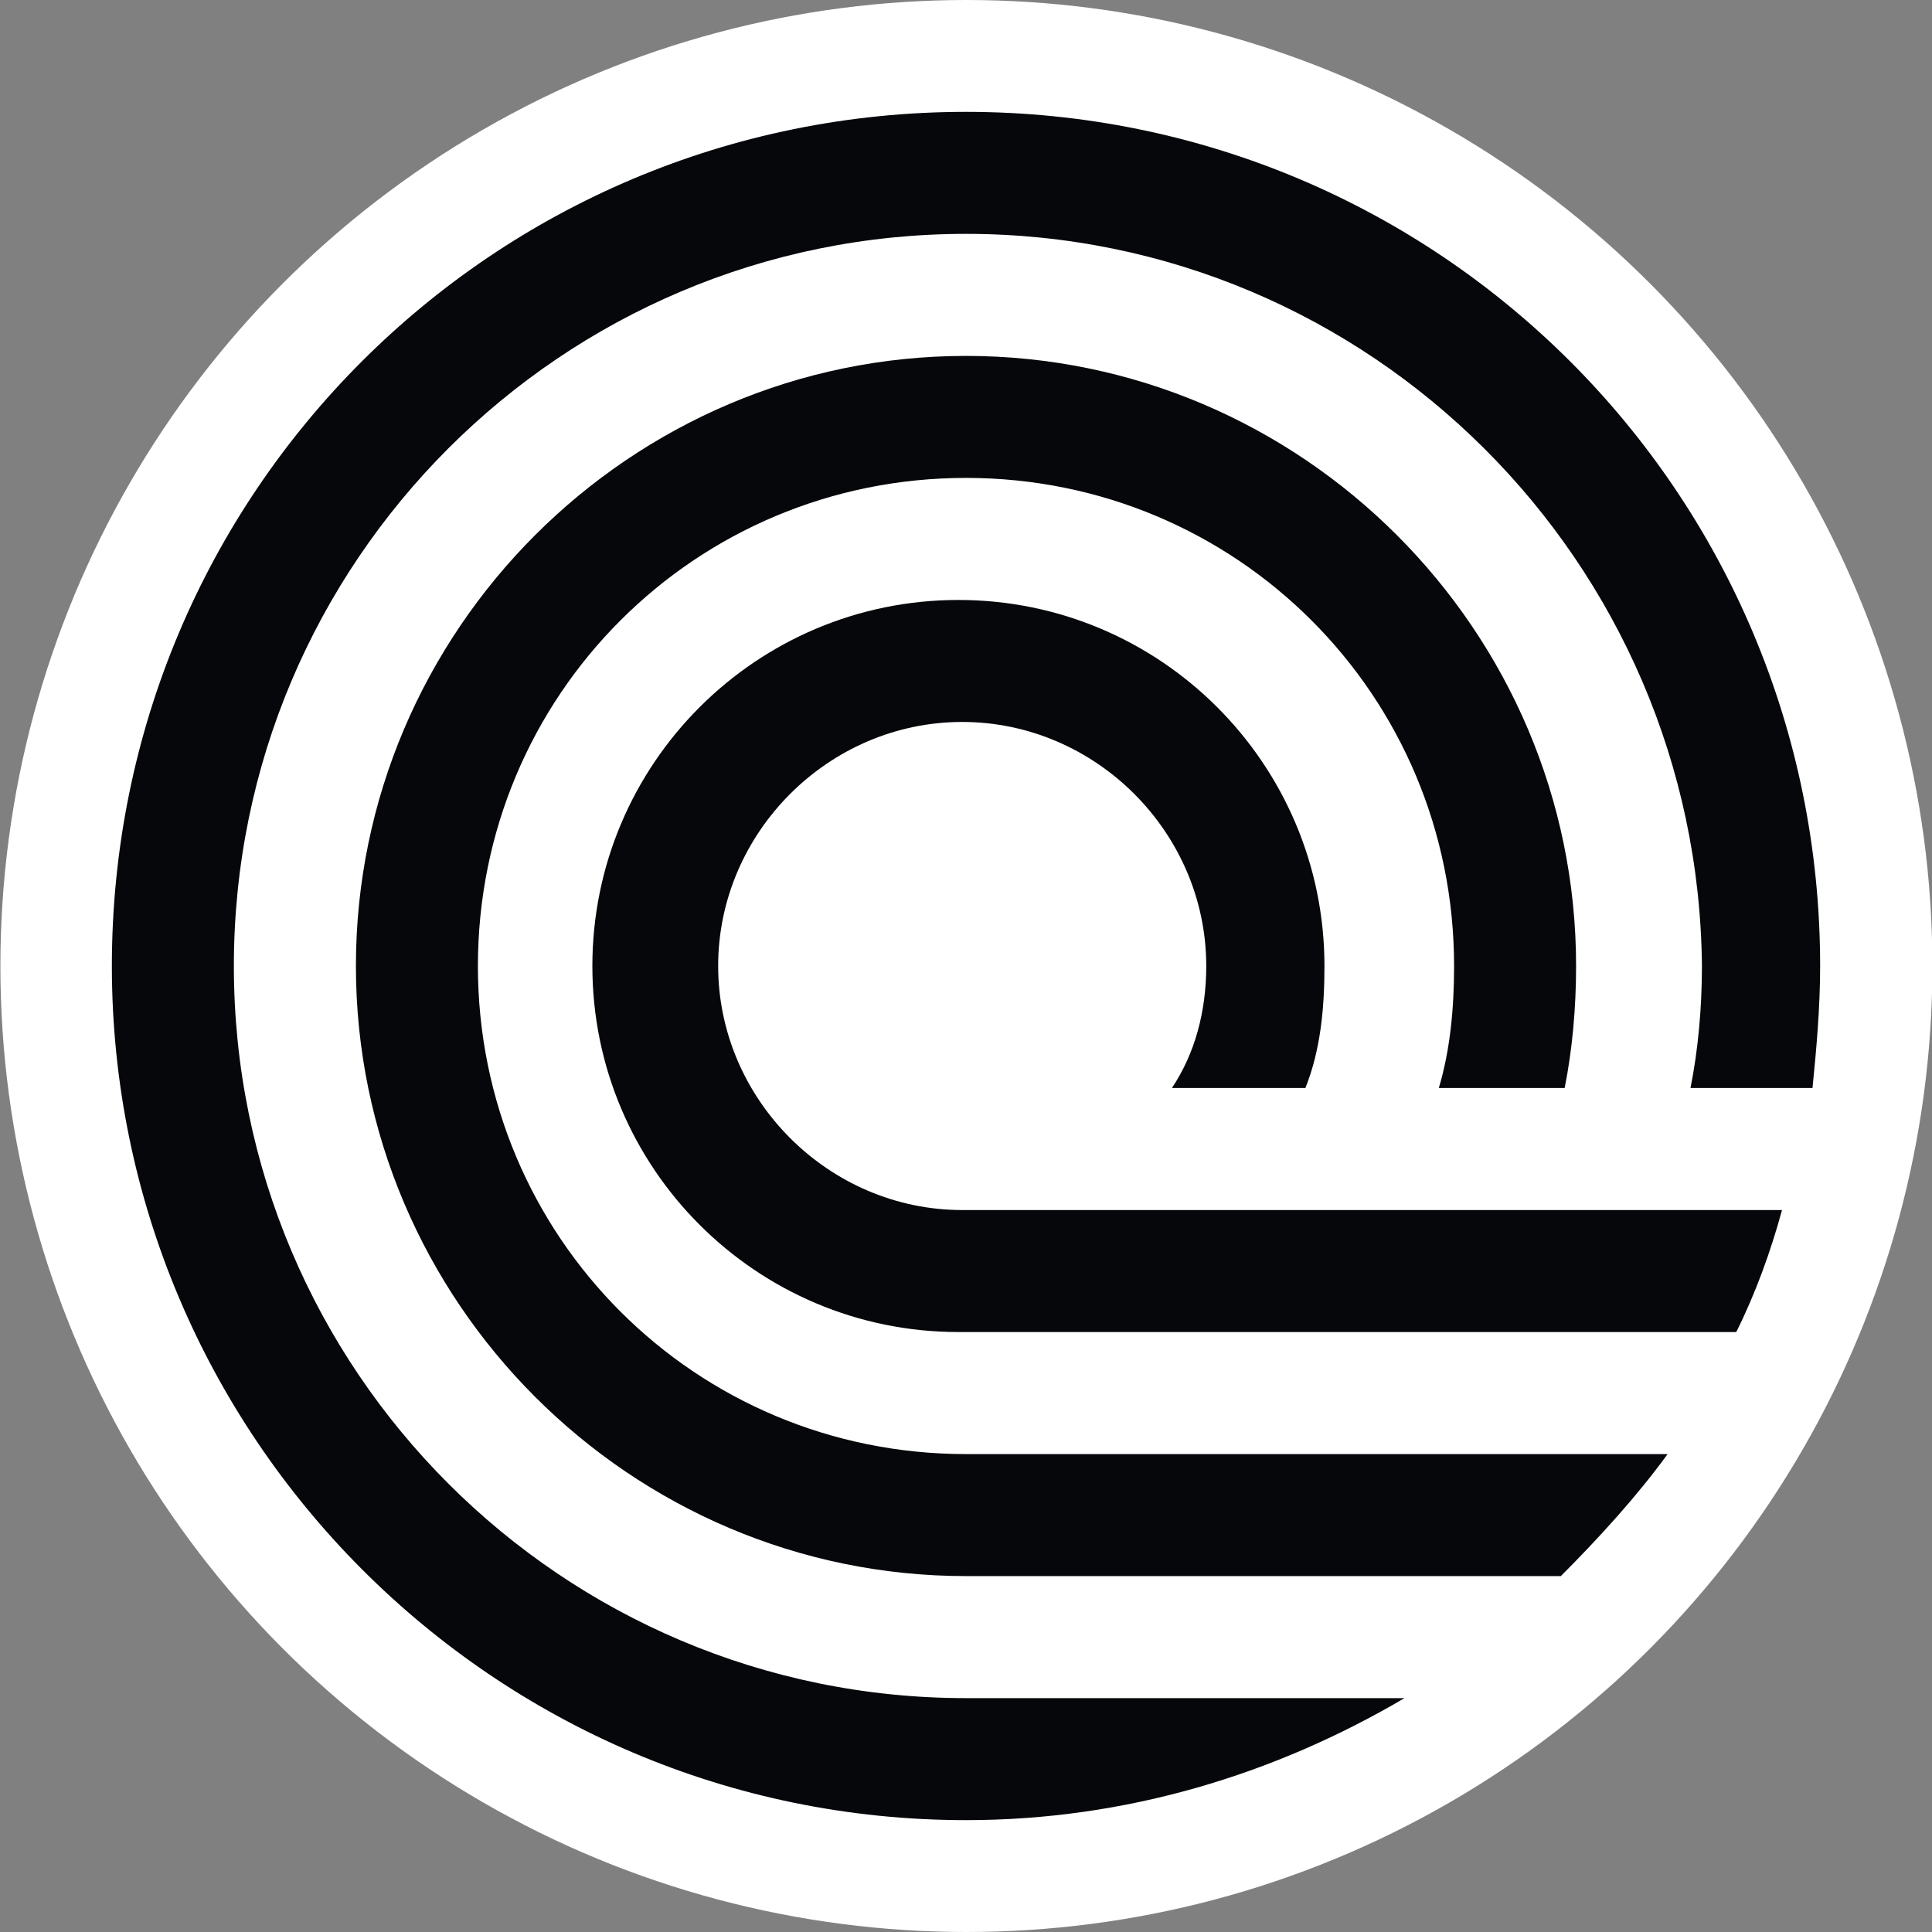 <svg xmlns="http://www.w3.org/2000/svg" viewBox="0 0 44.8 44.8">
  <rect x="0" y="0" width="44.8" height="44.8" fill="#808080" stroke="none"/>
  <circle cx="22.409" cy="22.4" r="22.4" style="fill: #fff" />
  <path
    d="M22.4,5.423c-9.372,0-16.977,7.604-16.977,16.977s7.604,16.977,16.977,16.977h10.168c-3.006,1.768-6.455,2.829-10.168,2.829-10.964-0-19.806-8.93-19.806-19.806C2.594,11.436,11.436,2.594,22.4,2.594s19.806,8.842,19.806,19.806c0,.973-.088,1.945-.177,2.829h-2.829c.177-.884.265-1.857.265-2.829-.088-9.372-7.692-16.977-17.065-16.977Z"
    style="fill: #06070a; fill-rule: evenodd"
  />
  <path
    d="M38.669,33.718c-.707.973-1.592,1.945-2.476,2.829h-13.793c-7.781,0-14.147-6.366-14.147-14.147s6.366-14.147,14.147-14.147,14.147,6.366,14.147,14.147c0,.973-.088,1.945-.265,2.829h-2.918c.265-.884.354-1.857.354-2.829,0-6.278-5.04-11.318-11.318-11.318s-11.318,5.04-11.318,11.318,5.04,11.318,11.318,11.318h16.269Z"
    style="fill: #06070a; fill-rule: evenodd"
  />
  <path
    d="M40.261,30.888h0c.442-.884.796-1.857,1.061-2.829h-19.01c-3.095,0-5.659-2.564-5.659-5.659s2.564-5.659,5.659-5.659,5.659,2.564,5.659,5.659c0,1.061-.265,2.034-.796,2.829h3.095c.354-.884.442-1.857.442-2.829,0-4.686-3.802-8.488-8.488-8.488s-8.488,3.802-8.488,8.488,3.802,8.488,8.488,8.488h18.038Z"
    style="fill: #06070a; fill-rule: evenodd"
  />
</svg>
